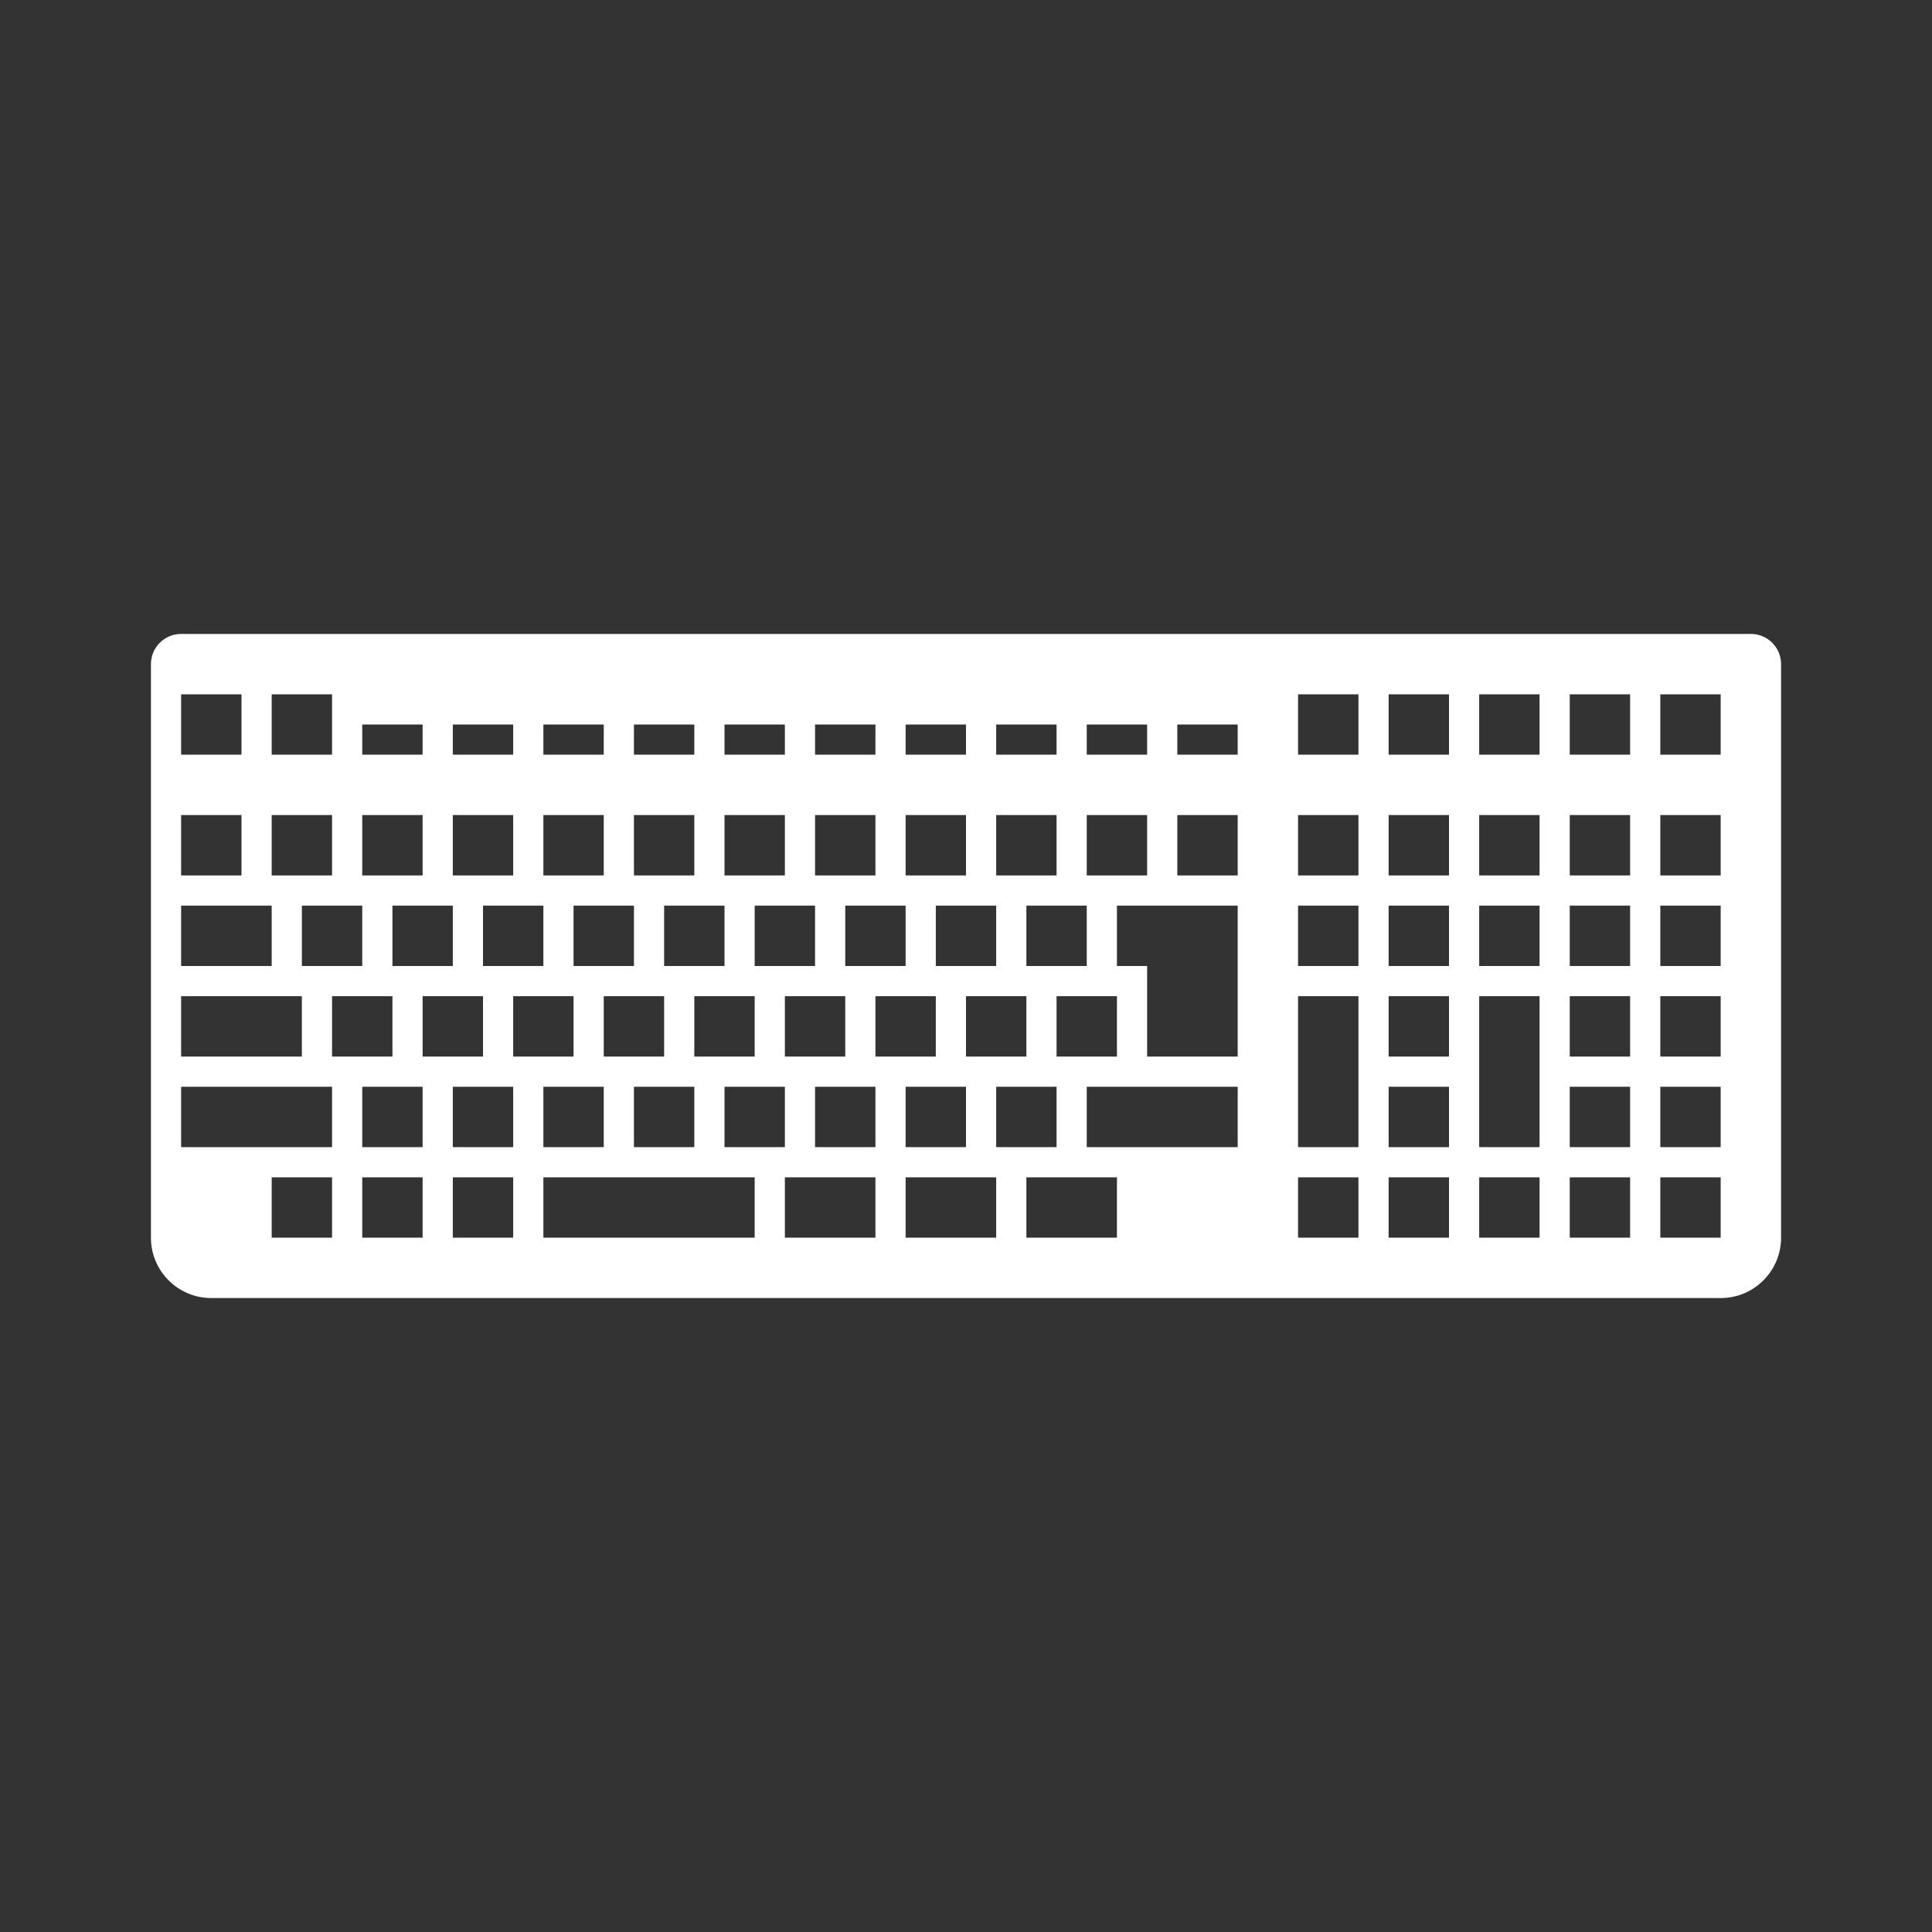 <?xml version="1.0" encoding="UTF-8" standalone="no"?>
<!-- Created with Inkscape (http://www.inkscape.org/) -->

<svg
   xmlns:dc="http://purl.org/dc/elements/1.1/"
   xmlns:cc="http://creativecommons.org/ns#"
   xmlns:rdf="http://www.w3.org/1999/02/22-rdf-syntax-ns#"
   xmlns:svg="http://www.w3.org/2000/svg"
   xmlns="http://www.w3.org/2000/svg"
   xmlns:sodipodi="http://sodipodi.sourceforge.net/DTD/sodipodi-0.dtd"
   xmlns:inkscape="http://www.inkscape.org/namespaces/inkscape"
   id="svg4963"
   version="1.1"
   inkscape:version="0.48.5 r10040"
   width="64"
   height="64"
   xml:space="preserve"
   sodipodi:docname="Sharp - X68000.svg"
   inkscape:export-filename="/Users/margetts/Desktop/Icon Workshop/Monochrome Plus June/png/Sharp - X68000.png"
   inkscape:export-xdpi="360"
   inkscape:export-ydpi="360"><rect width="100%" height="100%" fill="#333333" stroke="none"/><defs
     id="defs4967"><clipPath
       clipPathUnits="userSpaceOnUse"
       id="clipPath4977"><path
         d="M 0,64 64,64 64,0 0,0 0,64 z"
         id="path4979"
         inkscape:connector-curvature="0" /></clipPath></defs><sodipodi:namedview
     pagecolor="#808080"
     bordercolor="#666666"
     borderopacity="1"
     objecttolerance="10"
     gridtolerance="10"
     guidetolerance="10"
     inkscape:pageopacity="0"
     inkscape:pageshadow="2"
     inkscape:window-width="1676"
     inkscape:window-height="1005"
     id="namedview4965"
     showgrid="false"
     inkscape:zoom="3.8"
     inkscape:cx="6.9736842"
     inkscape:cy="40"
     inkscape:window-x="4"
     inkscape:window-y="1"
     inkscape:window-maximized="1"
     inkscape:current-layer="g4971" /><g
     id="g4971"
     inkscape:groupmode="layer"
     inkscape:label="Sharp - X68000"
     transform="matrix(1.25,0,0,-1.25,0,64)"><g
       id="g4973"
       transform="scale(0.8,0.8)"><g
         id="g4975"
         clip-path="url(#clipPath4977)"><path
           d="m 57,39 -2,0 0,2 2,0 0,-2 z m 0,-4 -2,0 0,2 2,0 0,-2 z m 0,-3 -2,0 0,2 2,0 0,-2 z m 0,-3 -2,0 0,2 2,0 0,-2 z m 0,-3 -2,0 0,2 2,0 0,-2 z m 0,-3 -2,0 0,2 2,0 0,-2 z m -3,16 -2,0 0,2 2,0 0,-2 z m 0,-4 -2,0 0,2 2,0 0,-2 z m 0,-3 -2,0 0,2 2,0 0,-2 z m 0,-3 -2,0 0,2 2,0 0,-2 z m 0,-3 -2,0 0,2 2,0 0,-2 z m 0,-3 -2,0 0,2 2,0 0,-2 z m -3,16 -2,0 0,2 2,0 0,-2 z m 0,-4 -2,0 0,2 2,0 0,-2 z m 0,-3 -2,0 0,2 2,0 0,-2 z m 0,-6 -2,0 0,5 2,0 0,-5 z m 0,-3 -2,0 0,2 2,0 0,-2 z m -3,16 -2,0 0,2 2,0 0,-2 z m 0,-4 -2,0 0,2 2,0 0,-2 z m 0,-3 -2,0 0,2 2,0 0,-2 z m 0,-3 -2,0 0,2 2,0 0,-2 z m 0,-3 -2,0 0,2 2,0 0,-2 z m 0,-3 -2,0 0,2 2,0 0,-2 z m -3,16 -2,0 0,2 2,0 0,-2 z m 0,-4 -2,0 0,2 2,0 0,-2 z m 0,-3 -2,0 0,2 2,0 0,-2 z m 0,-6 -2,0 0,5 2,0 0,-5 z m 0,-3 -2,0 0,2 2,0 0,-2 z m -4,16 -2,0 0,1 2,0 0,-1 z m 0,-4 -2,0 0,2 2,0 0,-2 z m 0,-6 -3,0 0,3 -1,0 0,2 4,0 0,-5 z m 0,-3 -5,0 0,2 5,0 0,-2 z m -4,-3 -3,0 0,2 3,0 0,-2 z m -4,5 2,0 0,-2 -2,0 0,2 z m 0,-5 -3,0 0,2 3,0 0,-2 z m -4,8 2,0 0,-2 -2,0 0,2 z m 0,-5 -2,0 0,2 2,0 0,-2 z m 0,-3 -3,0 0,2 3,0 0,-2 z m -4,0 -7,0 0,2 7,0 0,-2 z m -8,8 2,0 0,-2 -2,0 0,2 z m 0,-5 -2,0 0,2 2,0 0,-2 z m 0,-3 -2,0 0,2 2,0 0,-2 z m -3,8 2,0 0,-2 -2,0 0,2 z m 0,-5 -2,0 0,2 2,0 0,-2 z m 0,-3 -2,0 0,2 2,0 0,-2 z m -3,8 2,0 0,-2 -2,0 0,2 z m 0,-5 -5,0 0,2 5,0 0,-2 z m 0,-3 -2,0 0,2 2,0 0,-2 z m -5,8 4,0 0,-2 -4,0 0,2 z m 0,3 3,0 0,-2 -3,0 0,2 z m 0,3 2,0 0,-2 -2,0 0,2 z m 0,4 2,0 0,-2 -2,0 0,2 z m 3,-4 2,0 0,-2 -2,0 0,2 z m 3,-5 -2,0 0,2 2,0 0,-2 z m -3,9 2,0 0,-2 -2,0 0,2 z m 3,-4 2,0 0,-2 -2,0 0,2 z m 3,-5 -2,0 0,2 2,0 0,-2 z m -3,8 2,0 0,-1 -2,0 0,1 z m 3,-3 2,0 0,-2 -2,0 0,2 z m 3,-5 -2,0 0,2 2,0 0,-2 z m -3,8 2,0 0,-1 -2,0 0,1 z m 3,-3 2,0 0,-2 -2,0 0,2 z m 0,3 2,0 0,-1 -2,0 0,1 z m 2,-14 -2,0 0,2 2,0 0,-2 z m 1,6 -2,0 0,2 2,0 0,-2 z m 0,5 2,0 0,-2 -2,0 0,2 z m 0,3 2,0 0,-1 -2,0 0,1 z m -1,-9 2,0 0,-2 -2,0 0,2 z m 1,-3 2,0 0,-2 -2,0 0,2 z m 3,4 -2,0 0,2 2,0 0,-2 z m 0,5 2,0 0,-2 -2,0 0,2 z m 0,3 2,0 0,-1 -2,0 0,1 z m -1,-9 2,0 0,-2 -2,0 0,2 z m 1,-3 2,0 0,-2 -2,0 0,2 z m 3,4 -2,0 0,2 2,0 0,-2 z m 1,-3 -2,0 0,2 2,0 0,-2 z m -1,8 2,0 0,-2 -2,0 0,2 z m 3,-5 -2,0 0,2 2,0 0,-2 z m -3,8 2,0 0,-1 -2,0 0,1 z m 3,-3 2,0 0,-2 -2,0 0,2 z m 0,3 2,0 0,-1 -2,0 0,1 z m 2,-14 -2,0 0,2 2,0 0,-2 z m 1,6 -2,0 0,2 2,0 0,-2 z m 1,-3 -2,0 0,2 2,0 0,-2 z m -1,8 2,0 0,-2 -2,0 0,2 z m 0,3 2,0 0,-1 -2,0 0,1 z m 3,-8 -2,0 0,2 2,0 0,-2 z m 1,-3 -2,0 0,2 2,0 0,-2 z m -1,8 2,0 0,-2 -2,0 0,2 z m 0,3 2,0 0,-1 -2,0 0,1 z M 58,43 6,43 C 5.448,43 5,42.552 5,42 L 5,23 c 0,-1.104 0.896,-2 2,-2 l 50,0 c 1.104,0 2,0.896 2,2 l 0,19 c 0,0.552 -0.447,1 -1,1"
           style="fill:#ffffff;fill-opacity:1;fill-rule:nonzero;stroke:none"
           id="path4981"
           inkscape:connector-curvature="0" /></g></g></g></svg>
